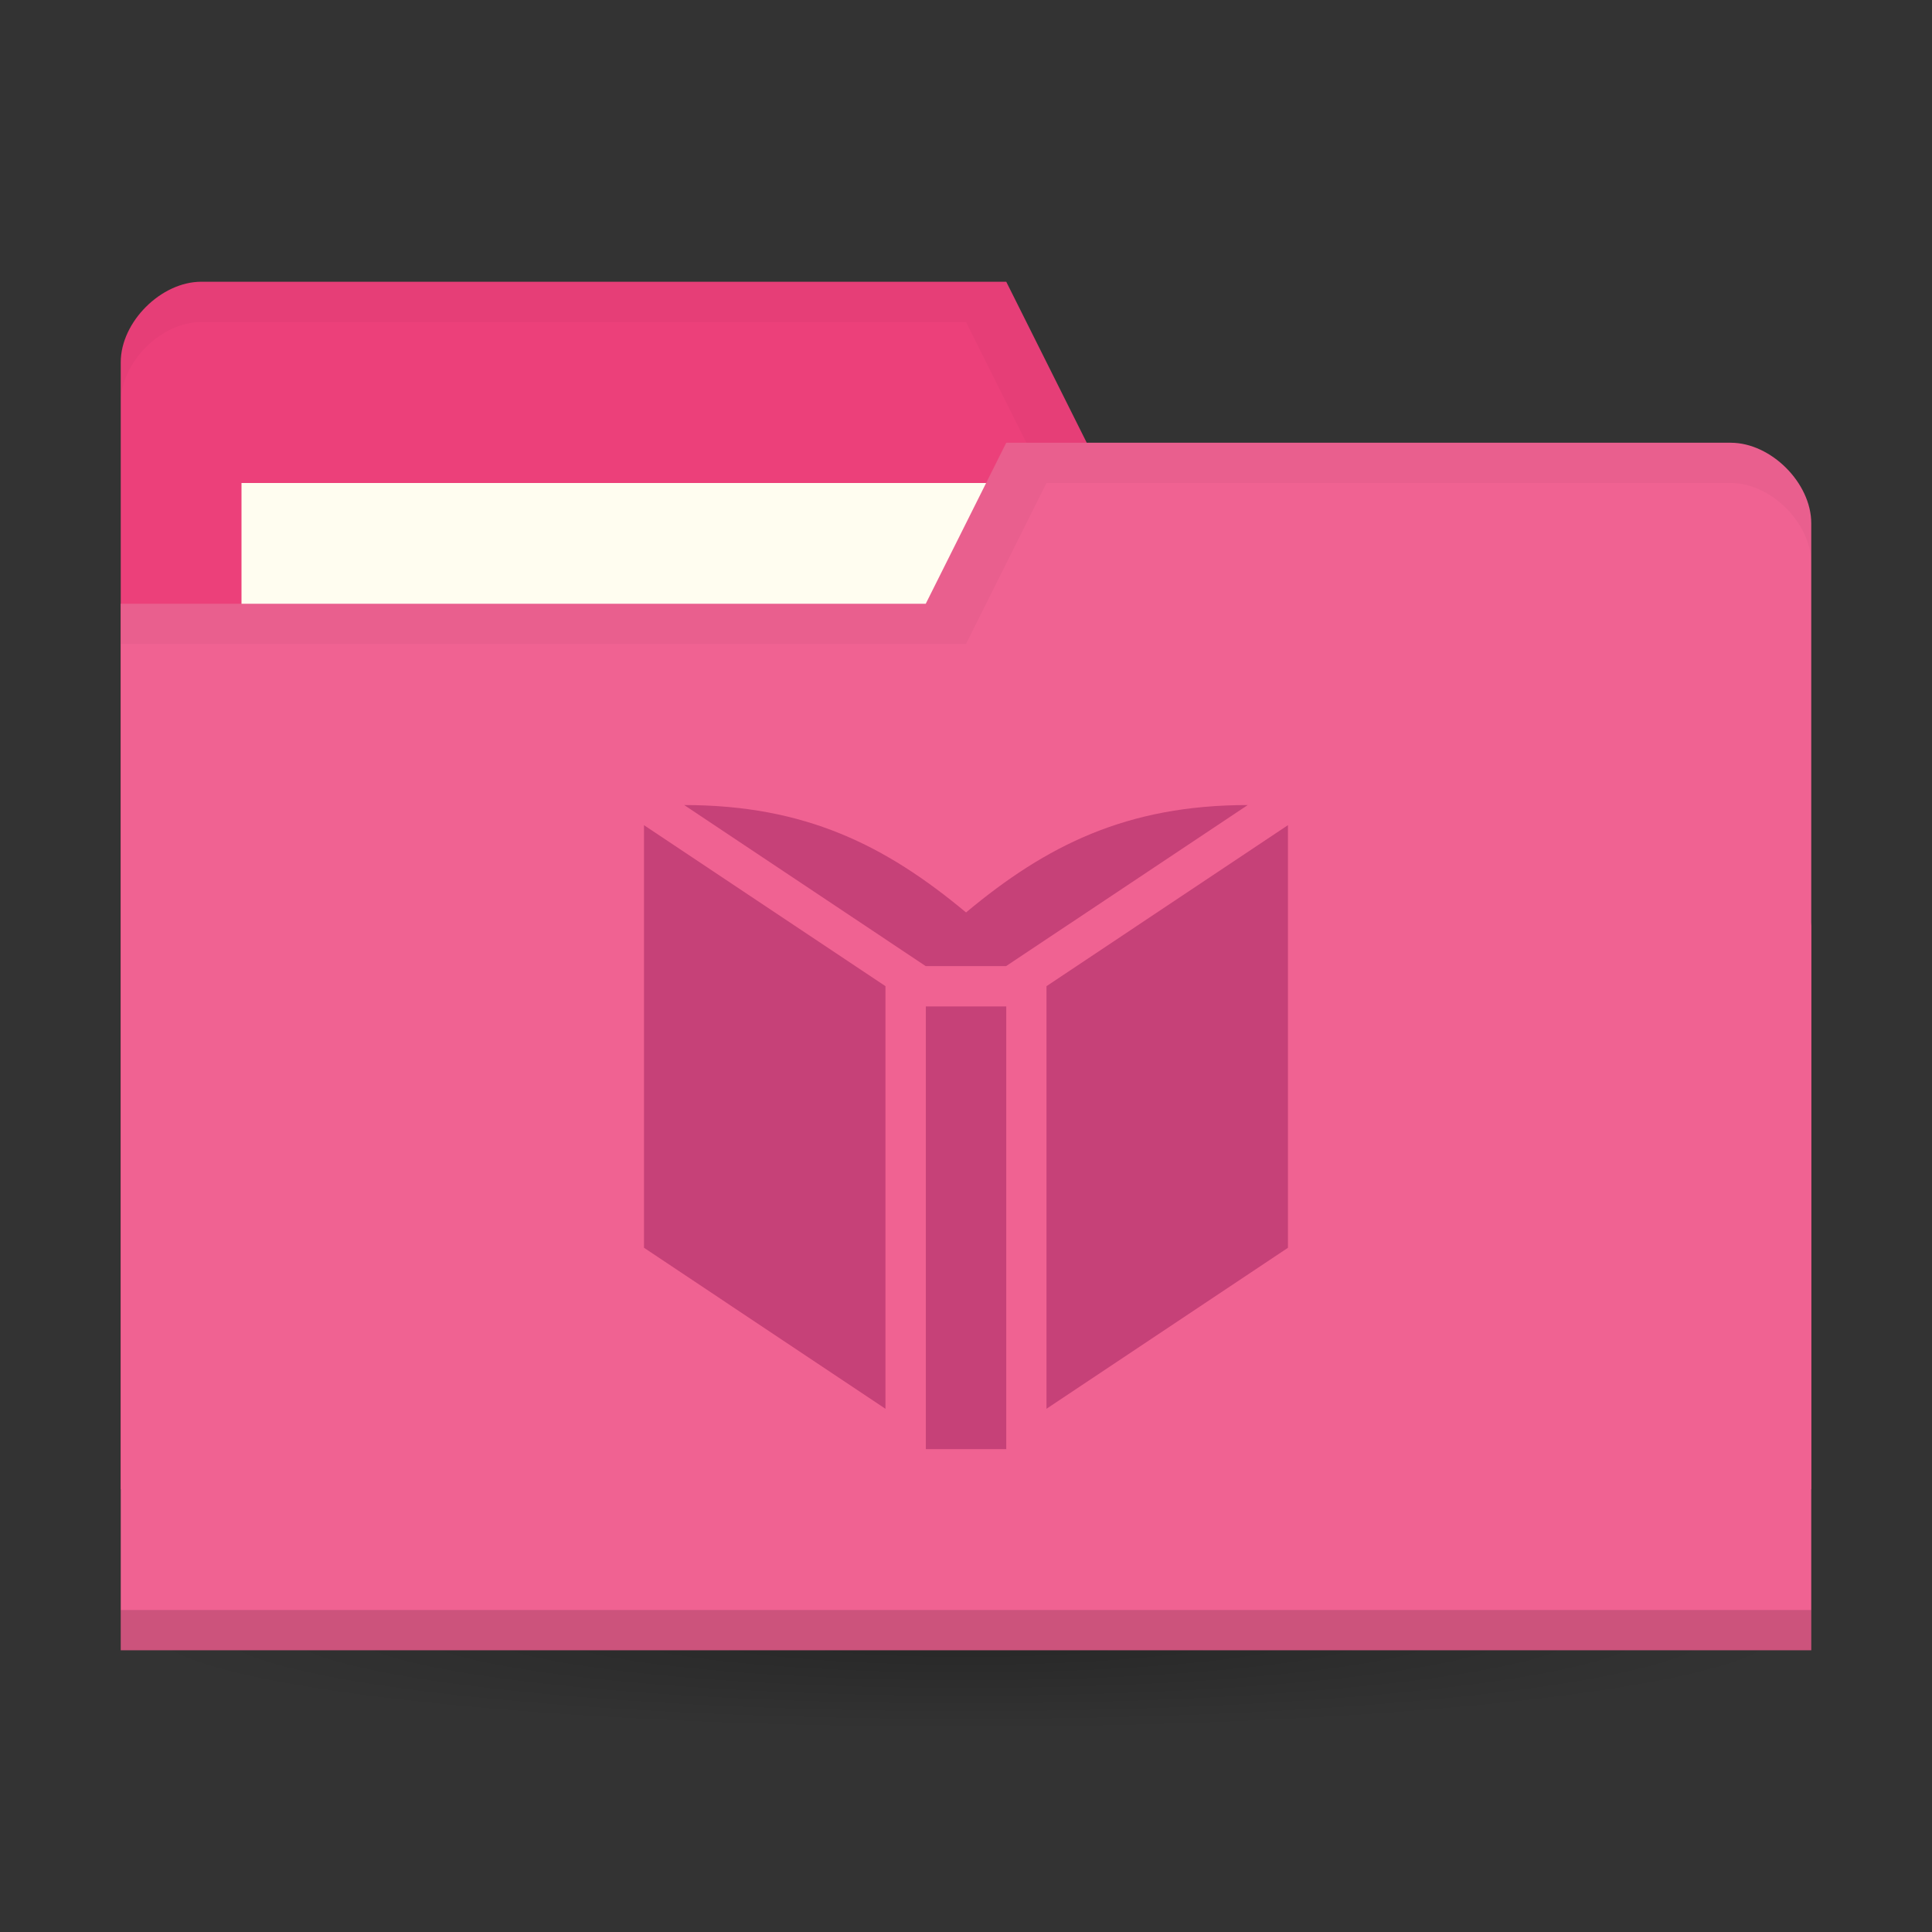 <?xml version="1.0" encoding="UTF-8" standalone="no"?>
<!-- Created with Inkscape (http://www.inkscape.org/) -->

<svg
   xmlns:dc="http://purl.org/dc/elements/1.1/"
   xmlns:cc="http://creativecommons.org/ns#"
   xmlns:rdf="http://www.w3.org/1999/02/22-rdf-syntax-ns#"
   xmlns:svg="http://www.w3.org/2000/svg"
   xmlns="http://www.w3.org/2000/svg"
   xmlns:xlink="http://www.w3.org/1999/xlink"
   xmlns:sodipodi="http://sodipodi.sourceforge.net/DTD/sodipodi-0.dtd"
   xmlns:inkscape="http://www.inkscape.org/namespaces/inkscape"
   width="96"
   height="96"
   id="svg2"
   version="1.1"
   inkscape:version="0.91 r"
   sodipodi:docname="default-folder-books.svg">
  <rect width="100%" height="100%" fill="#333333" stroke="none"/>
  <defs
     id="defs4">
    <linearGradient
       id="linearGradient3844">
      <stop
         style="stop-color:#000000;stop-opacity:0.392;"
         offset="0"
         id="stop3846" />
      <stop
         style="stop-color:#000000;stop-opacity:0;"
         offset="1"
         id="stop3848" />
    </linearGradient>
    <radialGradient
       inkscape:collect="always"
       xlink:href="#linearGradient3844"
       id="radialGradient3850"
       cx="24.076"
       cy="41.383"
       fx="24.076"
       fy="41.383"
       r="21.076"
       gradientTransform="matrix(1,0,0,0.113,0,36.704)"
       gradientUnits="userSpaceOnUse" />
  </defs>
  <sodipodi:namedview
     id="base"
     pagecolor="#ffffff"
     bordercolor="#666666"
     borderopacity="1.0"
     inkscape:pageopacity="0.0"
     inkscape:pageshadow="2"
     inkscape:zoom="14.31821"
     inkscape:cx="37.833227"
     inkscape:cy="39.426167"
     inkscape:document-units="px"
     inkscape:current-layer="layer1"
     showgrid="true"
     inkscape:window-width="1366"
     inkscape:window-height="747"
     inkscape:window-x="0"
     inkscape:window-y="21"
     inkscape:window-maximized="1">
    <inkscape:grid
       type="xygrid"
       id="grid2990"
       empspacing="5"
       visible="true"
       enabled="true"
       snapvisiblegridlinesonly="true" />
  </sodipodi:namedview>
  <g
     inkscape:groupmode="layer"
     id="layer3"
     inkscape:label="Blob"
     transform="translate(0,48)"
     sodipodi:insensitive="true">
    <path
       sodipodi:type="arc"
       style="opacity:0.65;fill:url(#radialGradient3850);fill-opacity:1;stroke:none"
       id="path3842"
       sodipodi:cx="24.075672"
       sodipodi:cy="41.38316"
       sodipodi:rx="21.075672"
       sodipodi:ry="2.3831596"
       d="M 45.151,41.383 A 21.076,2.383 0 0 1 24.076,43.766 21.076,2.383 0 0 1 3,41.383 21.076,2.383 0 0 1 24.076,39 21.076,2.383 0 0 1 45.151,41.383 Z"
       transform="matrix(1.993,0,0,2.098,0.022,-53.824)" />
  </g>
  <g
     inkscape:label="Body"
     inkscape:groupmode="layer"
     id="layer1"
     transform="translate(0,-956.362)">
    <path
       style="fill:#ec407a;fill-opacity:1;stroke:none"
       d="m 6,974.362 0,56 84,0 0,-28 -4,-24 -32,0 -4,-8 -40,0 c -2,0 -4,2 -4,4 z"
       id="path3029"
       inkscape:connector-curvature="0"
       sodipodi:nodetypes="ccccccccc" />
    <rect
       y="980.362"
       x="12"
       height="16"
       width="42"
       id="rect3799"
       style="fill:#fffdf0;fill-opacity:1;stroke:none" />
    <path
       sodipodi:nodetypes="sscsccccccccs"
       inkscape:connector-curvature="0"
       id="path3810"
       d="m 10,970.362 c -2,0 -4,2 -4,4 l 0,2 c 0,-2 2,-4 4,-4 l 38,0 4,8 34,0 4,24 0,-2 -4,-24 -32,0 -4,-8 z"
       style="opacity:0.03;fill:#000000;fill-opacity:1;stroke:none" />
    <path
       sodipodi:nodetypes="cccccccc"
       inkscape:connector-curvature="0"
       id="rect2987"
       d="m 90,982.362 0,56 -84,0 0,-52 40,0 4,-8 36,0 c 2,0 4,2 4,4 z"
       style="fill:#f06292;fill-opacity:1;stroke:none" />
    <path
       inkscape:connector-curvature="0"
       style="opacity:0.15;fill:#000000;fill-opacity:1;stroke:none"
       d="m 6,1036.362 0,2 84,0 0,-2 z"
       id="path3794"
       sodipodi:nodetypes="ccccc" />
    <path
       inkscape:connector-curvature="0"
       id="path3801"
       d="m 50,980.362 -10,6 6,0 z"
       style="fill:none;stroke:none" />
    <path
       sodipodi:nodetypes="ccccccscssc"
       inkscape:connector-curvature="0"
       id="path3805"
       d="m 50,978.362 -4,8 -40,0 0,2 42,0 4,-8 34,0 c 2,0 4,2 4,4 l 0,-2 c 0,-2 -2,-4 -4,-4 z"
       style="opacity:0.03;fill:#000000;fill-opacity:1;stroke:none" />
    <g
       style="opacity:0.4;fill:#880e4f;fill-opacity:1"
       id="layer3-1"
       inkscape:label="Symbol"
       transform="matrix(7.087,0,0,7.087,32,932.362)">
      <path
         sodipodi:nodetypes="ccccccccccccccccccccc"
         id="path53"
         d="m 2.54,13.547 0,-3.104 -0.564,0 0,3.104 z M 1.693,10.301 -3.1968253e-7,9.172 l 0,2.963 L 1.693,13.264 Z m 2.822,1.834 0,-2.963 -1.693,1.129 0,2.963 z M 4.233,9.031 C 3.387,9.031 2.822,9.313 2.258,9.784 1.693,9.313 1.129,9.031 0.282,9.031 l 1.693,1.129 0.564,0 z"
         style="fill:#880e4f;fill-opacity:1;fill-rule:nonzero;stroke:none"
         inkscape:connector-curvature="0" />
    </g>
  </g>
</svg>
